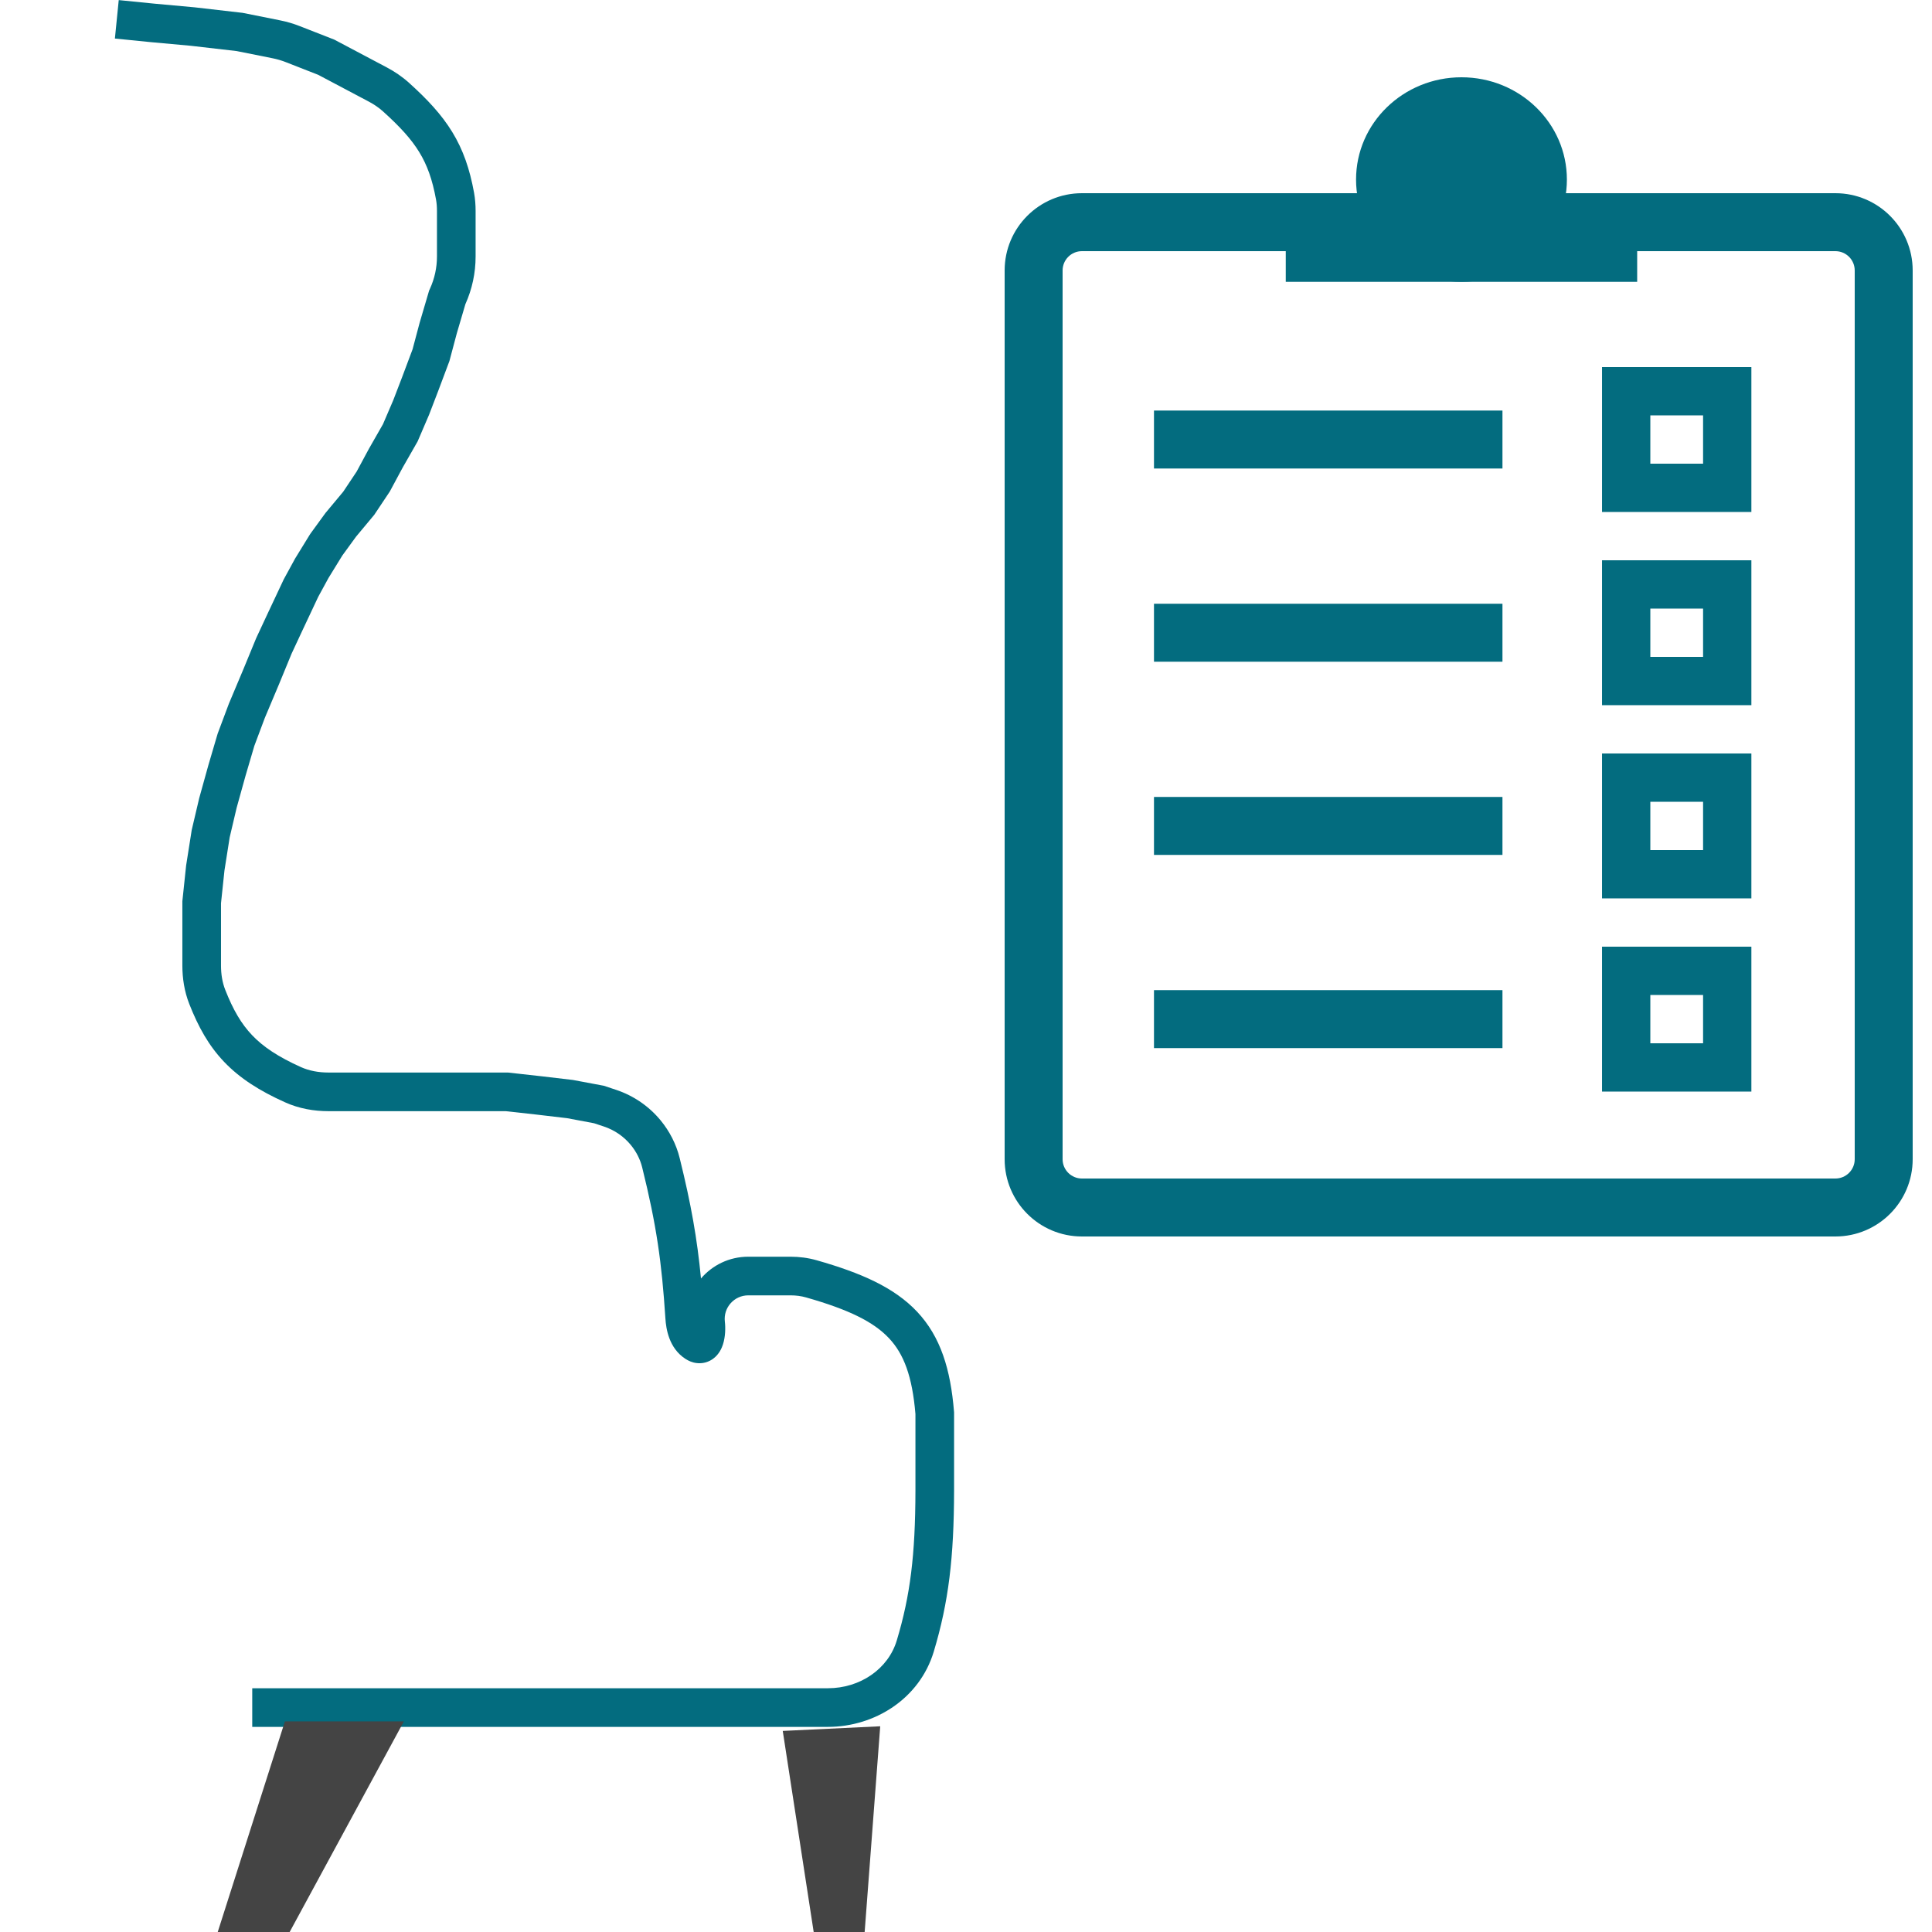 <svg width="100" height="100" viewBox="0 0 100 100" fill="none" xmlns="http://www.w3.org/2000/svg">
<g clip-path="url(#clip0)">
<path d="M81.102 9.294C81.102 12.218 78.659 14.588 75.646 14.588C72.632 14.588 70.189 12.218 70.189 9.294C70.189 6.37 72.632 4 75.646 4C78.659 4 81.102 6.37 81.102 9.294Z" fill="#036C7F"/>
<path fill-rule="evenodd" clip-rule="evenodd" d="M95 13H56C55.448 13 55 13.448 55 14V60C55 60.552 55.448 61 56 61H95C95.552 61 96 60.552 96 60V14C96 13.448 95.552 13 95 13ZM56 10C53.791 10 52 11.791 52 14V60C52 62.209 53.791 64 56 64H95C97.209 64 99 62.209 99 60V14C99 11.791 97.209 10 95 10H56Z" fill="#036C7F"/>
<path d="M66.551 11.059H84.74V14.588H66.551V11.059Z" fill="#036C7F"/>
<path fill-rule="evenodd" clip-rule="evenodd" d="M77.767 24.25H59.73V21.25H77.767V24.25Z" fill="#036C7F"/>
<path fill-rule="evenodd" clip-rule="evenodd" d="M77.767 34.25H59.73V31.25H77.767V34.25Z" fill="#036C7F"/>
<path fill-rule="evenodd" clip-rule="evenodd" d="M77.767 44.25H59.73V41.25H77.767V44.25Z" fill="#036C7F"/>
<path fill-rule="evenodd" clip-rule="evenodd" d="M77.767 54.25H59.73V51.25H77.767V54.25Z" fill="#036C7F"/>
<path fill-rule="evenodd" clip-rule="evenodd" d="M88.151 21.5H85.421V24H88.151V21.5ZM82.921 19V26.5H90.651V19H82.921Z" fill="#036C7F"/>
<path fill-rule="evenodd" clip-rule="evenodd" d="M88.151 31.5H85.421V34H88.151V31.5ZM82.921 29V36.5H90.651V29H82.921Z" fill="#036C7F"/>
<path fill-rule="evenodd" clip-rule="evenodd" d="M88.151 41.5H85.421V44H88.151V41.5ZM82.921 39V46.5H90.651V39H82.921Z" fill="#036C7F"/>
<path fill-rule="evenodd" clip-rule="evenodd" d="M88.151 51.5H85.421V54H88.151V51.5ZM82.921 49V56.5H90.651V49H82.921Z" fill="#036C7F"/>
<path fill-rule="evenodd" clip-rule="evenodd" d="M8.011 0.191L10.074 0.379L12.557 0.665L14.503 1.055C14.847 1.123 15.185 1.222 15.512 1.351L17.305 2.052L20.027 3.493C20.427 3.705 20.813 3.965 21.164 4.281C22.109 5.132 22.851 5.921 23.408 6.832C23.972 7.754 24.314 8.748 24.537 9.974C24.595 10.297 24.617 10.615 24.617 10.917V13.281C24.617 14.13 24.437 14.968 24.089 15.742L23.645 17.251L23.262 18.688L22.681 20.237L22.207 21.47L21.616 22.848L20.846 24.195L20.176 25.441L19.372 26.646L18.425 27.783L17.719 28.753L17.005 29.913L16.471 30.892L15.738 32.451L15.736 32.454L15.093 33.832L14.445 35.407L13.705 37.164L13.164 38.607L12.709 40.153L12.249 41.809L11.888 43.342L11.618 45.056L11.439 46.753V49.976C11.439 50.429 11.509 50.855 11.658 51.233C12.064 52.266 12.486 52.992 13.053 53.586C13.621 54.181 14.392 54.701 15.579 55.234C16.002 55.423 16.484 55.514 16.997 55.514H26.289L28.033 55.708L29.655 55.899L31.251 56.198L31.895 56.412C32.794 56.712 33.591 57.259 34.194 57.991C34.66 58.557 35.003 59.224 35.181 59.946C35.774 62.341 36.083 64.104 36.283 66.174C36.871 65.487 37.744 65.047 38.73 65.047H40.919C41.367 65.047 41.824 65.104 42.27 65.231C44.55 65.879 46.285 66.633 47.473 67.898C48.688 69.192 49.201 70.876 49.38 73.068L49.383 73.109V77.168L49.383 77.171C49.375 80.606 49.105 82.916 48.331 85.49C47.598 87.925 45.274 89.383 42.853 89.383H13.056V87.383H42.853C44.517 87.383 45.971 86.389 46.416 84.913C47.118 82.582 47.376 80.478 47.383 77.168C47.383 77.167 47.383 77.167 47.383 77.166L47.383 73.191C47.218 71.229 46.781 70.082 46.015 69.267C45.217 68.417 43.929 67.782 41.723 67.155C41.469 67.082 41.198 67.047 40.919 67.047H38.73C38 67.047 37.433 67.684 37.518 68.409C37.556 68.733 37.547 69.186 37.423 69.578C37.366 69.757 37.233 70.093 36.91 70.329C36.728 70.462 36.499 70.553 36.238 70.56C35.986 70.568 35.77 70.496 35.606 70.409C35.557 70.384 35.511 70.356 35.469 70.329C34.619 69.772 34.475 68.771 34.441 68.243C34.252 65.33 33.978 63.406 33.24 60.427C33.136 60.005 32.933 59.607 32.65 59.263C32.286 58.821 31.805 58.491 31.262 58.31L30.748 58.139L29.354 57.877L27.805 57.695L27.799 57.694L26.178 57.514H16.997C16.254 57.514 15.483 57.383 14.76 57.058C13.428 56.46 12.411 55.81 11.606 54.967C10.799 54.123 10.259 53.141 9.797 51.965C9.54 51.312 9.439 50.631 9.439 49.976V46.648L9.634 44.795L9.924 42.957L10.311 41.312L10.786 39.603L11.266 37.973L11.846 36.425L12.598 34.638L12.601 34.631L13.261 33.028L13.925 31.605L13.927 31.602L14.687 29.986L15.275 28.909L16.056 27.639L16.846 26.553L17.767 25.448L18.459 24.41L19.097 23.225L19.823 21.955L20.354 20.717L20.813 19.523L21.355 18.078L21.719 16.711L22.21 15.043L22.258 14.937C22.494 14.417 22.617 13.852 22.617 13.281V10.917C22.617 10.707 22.602 10.512 22.569 10.331C22.379 9.285 22.107 8.538 21.702 7.876C21.29 7.202 20.709 6.563 19.825 5.767C19.611 5.574 19.364 5.405 19.092 5.261L16.47 3.873L14.784 3.213C14.565 3.128 14.34 3.062 14.11 3.016L12.246 2.643L9.869 2.369L7.816 2.182L5.947 1.995L6.146 0.005L8.011 0.191Z" fill="#036C7F"/>
<path d="M11.654 100.439L15.112 89.598H20.065L14.084 100.626L11.654 100.439Z" fill="#444444"/>
<path fill-rule="evenodd" clip-rule="evenodd" d="M14.747 89.098H20.905L14.369 101.15L10.986 100.889L14.747 89.098ZM15.477 90.098L12.322 99.989L13.799 100.103L19.225 90.098H15.477Z" fill="#444444"/>
<path d="M41.093 90.065L45.019 89.878L44.177 101H42.776L41.093 90.065Z" fill="#444444"/>
<path fill-rule="evenodd" clip-rule="evenodd" d="M45.56 89.352L44.641 101.5H42.347L40.515 89.592L45.56 89.352ZM41.672 90.538L43.205 100.5H43.714L44.477 90.405L41.672 90.538Z" fill="#444444"/>
</g>
<defs>
<clipPath id="clip0">
<rect width="100" height="100" fill="white"/>
</clipPath>
</defs>
</svg>
